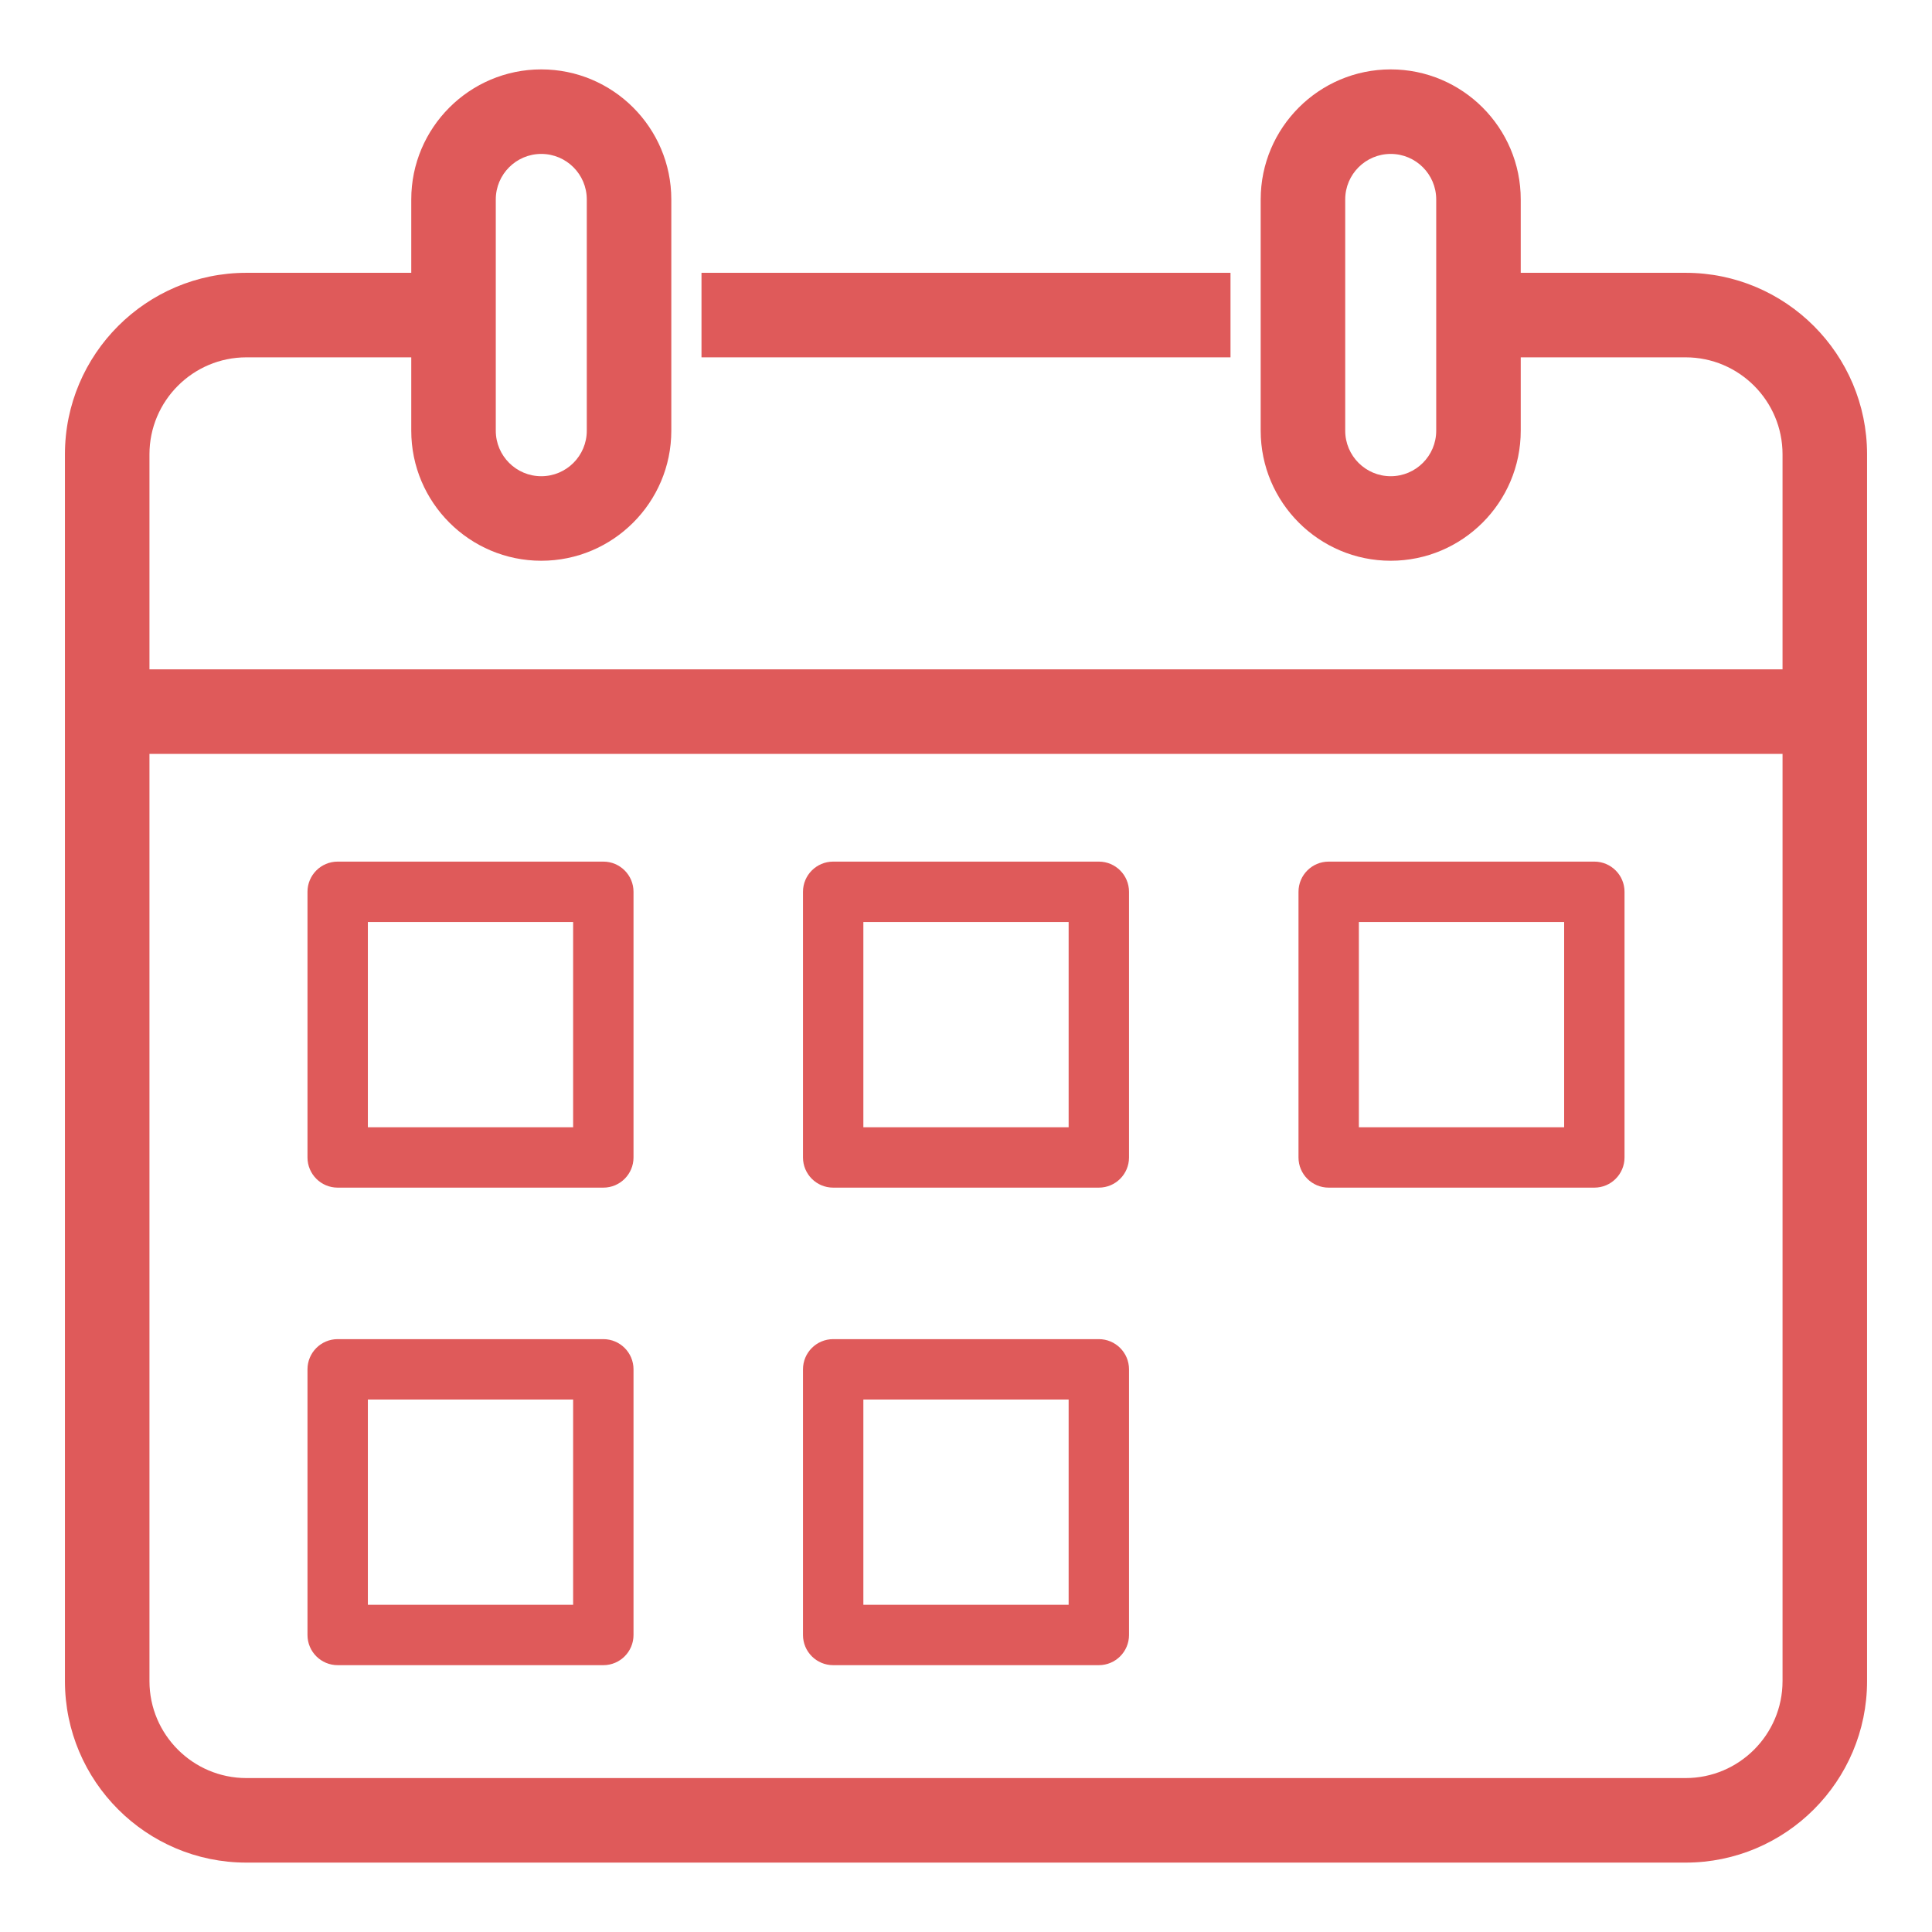 <svg enable-background="new 0 0 160 160" viewBox="0 0 160 160" xmlns="http://www.w3.org/2000/svg" fill="#df5a5a"><path d="m139.594 22.593h-13.653v-6.078c0-5.938-4.83-10.768-10.768-10.768s-10.768 4.831-10.768 10.768v19.156c0 5.938 4.831 10.768 10.768 10.768s10.768-4.83 10.768-10.768v-6.078h13.653c4.427 0 8.028 3.602 8.028 8.029v17.811h-135.244v-17.811c0-4.427 3.602-8.029 8.028-8.029h13.653v6.078c0 5.938 4.831 10.768 10.768 10.768s10.768-4.83 10.768-10.768v-19.156c0-5.938-4.831-10.768-10.768-10.768s-10.768 4.831-10.768 10.768v6.078h-13.653c-8.287 0-15.028 6.742-15.028 15.029v101.603c0 8.287 6.742 15.028 15.028 15.028h119.188c8.287 0 15.028-6.741 15.028-15.028v-101.603c0-8.287-6.741-15.029-15.028-15.029zm-20.653 13.078c0 2.078-1.69 3.768-3.768 3.768s-3.768-1.69-3.768-3.768v-19.156c0-2.078 1.69-3.768 3.768-3.768s3.768 1.69 3.768 3.768zm-77.882-19.156c0-2.078 1.69-3.768 3.768-3.768s3.768 1.69 3.768 3.768v19.156c0 2.078-1.69 3.768-3.768 3.768s-3.768-1.69-3.768-3.768zm106.563 122.709c0 4.427-3.602 8.028-8.028 8.028h-119.188c-4.427 0-8.028-3.602-8.028-8.028v-76.792h135.245v76.792z"/><path d="m27.965 98.355h22c1.381 0 2.5-1.119 2.5-2.5v-22c0-1.381-1.119-2.5-2.5-2.5h-22c-1.381 0-2.5 1.119-2.5 2.5v22c0 1.381 1.119 2.5 2.5 2.5zm2.5-22h17v17h-17z"/><path d="m69 98.355h22c1.381 0 2.5-1.119 2.5-2.5v-22c0-1.381-1.119-2.5-2.5-2.5h-22c-1.381 0-2.5 1.119-2.5 2.5v22c0 1.381 1.119 2.5 2.5 2.5zm2.5-22h17v17h-17z"/><path d="m110.036 98.355h22c1.381 0 2.5-1.119 2.5-2.5v-22c0-1.381-1.119-2.5-2.5-2.5h-22c-1.381 0-2.5 1.119-2.5 2.5v22c0 1.381 1.119 2.5 2.5 2.5zm2.5-22h17v17h-17z"/><path d="m27.965 137.902h22c1.381 0 2.5-1.119 2.5-2.5v-22c0-1.381-1.119-2.5-2.5-2.5h-22c-1.381 0-2.5 1.119-2.5 2.5v22c0 1.381 1.119 2.5 2.5 2.5zm2.5-22h17v17h-17z"/><path d="m69 137.902h22c1.381 0 2.5-1.119 2.5-2.5v-22c0-1.381-1.119-2.5-2.5-2.5h-22c-1.381 0-2.5 1.119-2.5 2.5v22c0 1.381 1.119 2.5 2.5 2.5zm2.5-22h17v17h-17z"/><path d="m58.095 22.593h43.81v7h-43.81z"/></svg>